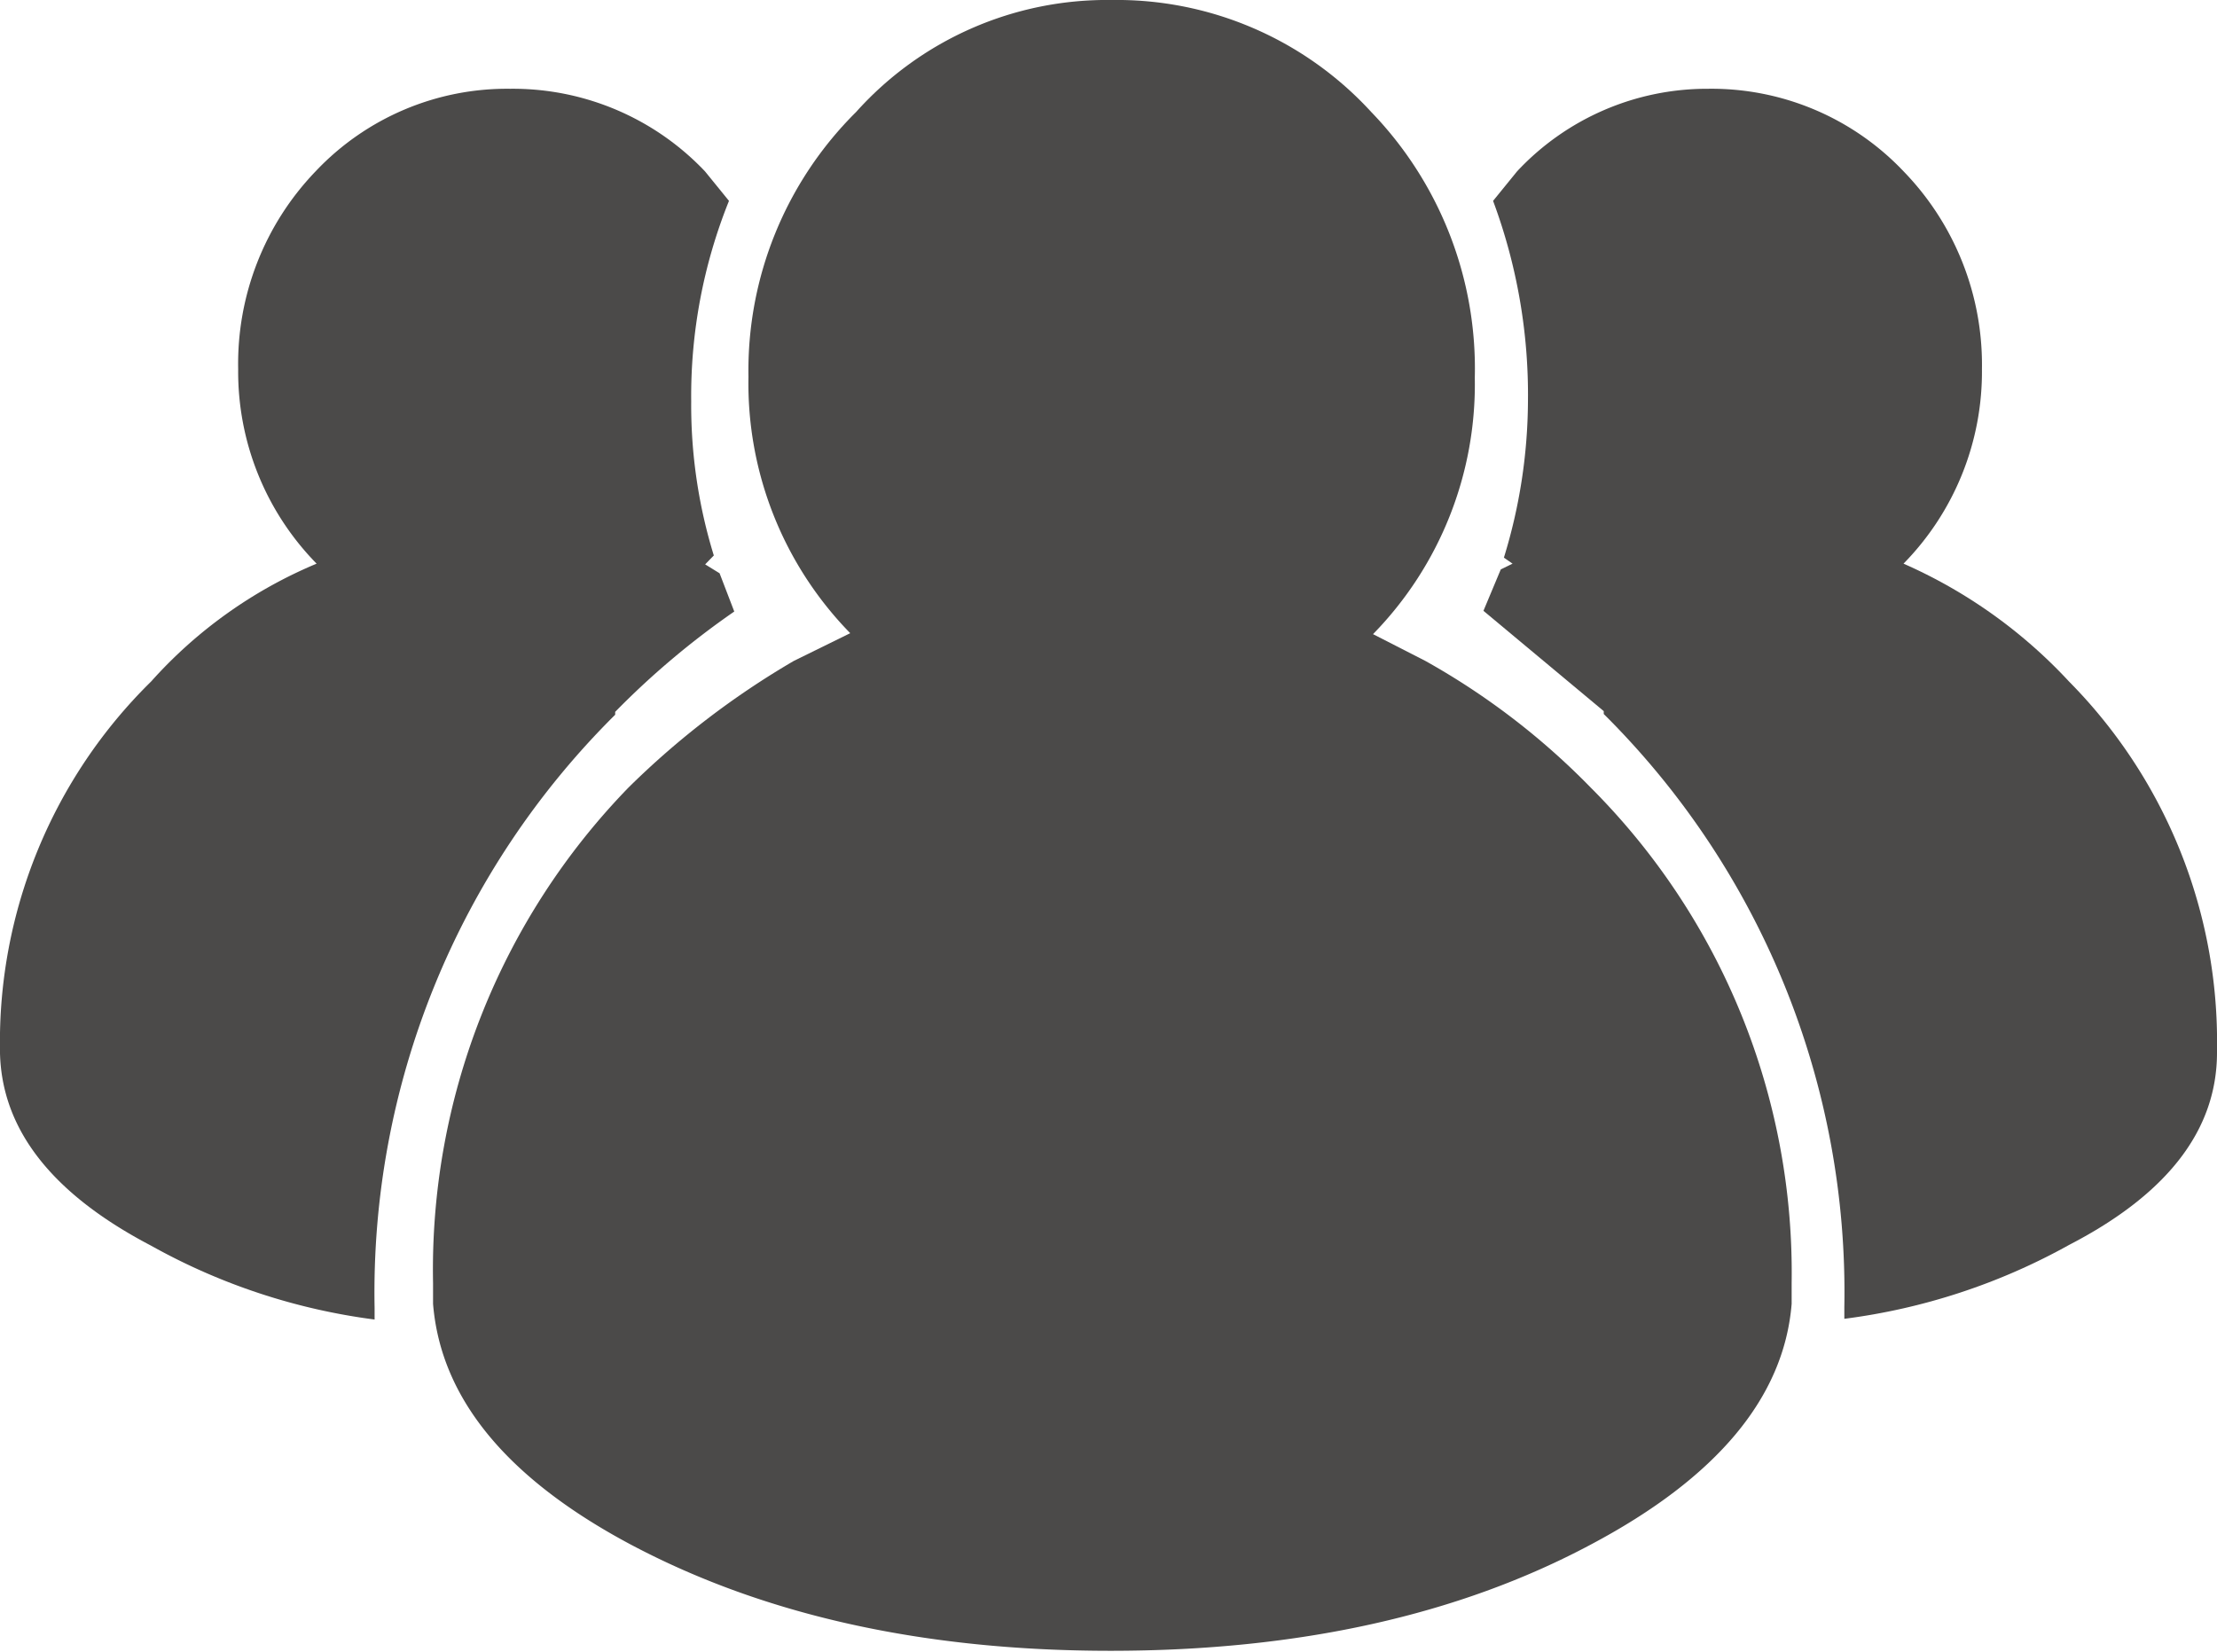 <svg xmlns="http://www.w3.org/2000/svg" viewBox="0 0 92.15 68.67"><defs><style>.cls-1{fill:#4b4a49;}</style></defs><g id="Layer_2" data-name="Layer 2"><g id="Layer_1-2" data-name="Layer 1"><path class="cls-1" d="M63.06,7.12l-1,1.23a23.1,23.1,0,0,1,1.45,8.33,22.39,22.39,0,0,1-1,6.5l.36.25-.49.24-.72,1.72,5,4.17v.12a33.85,33.85,0,0,1,10,24.65v.49A26,26,0,0,0,86,51.75q6.15-3.18,6.15-8v-.12A21.29,21.29,0,0,0,86,28.33a20.79,20.79,0,0,0-6.88-4.9,11.39,11.39,0,0,0,3.26-8.09,11.54,11.54,0,0,0-3.26-8.22A11,11,0,0,0,71,3.69,10.81,10.81,0,0,0,63.06,7.12Z"/><path class="cls-1" d="M66.12,32.74a30.07,30.07,0,0,0-6.88-5.27l-2.17-1.11A14.85,14.85,0,0,0,61.3,15.7,15.35,15.35,0,0,0,57,4.66,14.35,14.35,0,0,0,46.2,0,14,14,0,0,0,35.58,4.66a15.13,15.13,0,0,0-4.47,11,14.85,14.85,0,0,0,4.23,10.66L33,27.47a34.54,34.54,0,0,0-6.88,5.27A28.76,28.76,0,0,0,18,53.34v.86q.48,5.88,8.21,10,8.34,4.43,20,4.42t19.92-4.42q7.86-4.17,8.34-10v-.86A28.51,28.51,0,0,0,66.12,32.74Z"/><path class="cls-1" d="M28.73,16.68A21.72,21.72,0,0,1,30.3,8.35l-1-1.23a11,11,0,0,0-8.09-3.43,10.94,10.94,0,0,0-8.09,3.43A11.54,11.54,0,0,0,9.9,15.34a11.39,11.39,0,0,0,3.26,8.09,19.12,19.12,0,0,0-6.88,4.9A21,21,0,0,0,0,43.66v.12q.12,4.78,6.28,8a25.84,25.84,0,0,0,9.29,3.07v-.49a33.82,33.82,0,0,1,10-24.65v-.12a34,34,0,0,1,4.95-4.17l-.61-1.59-.6-.37.36-.37A21.21,21.21,0,0,1,28.73,16.68Z"/></g></g></svg>